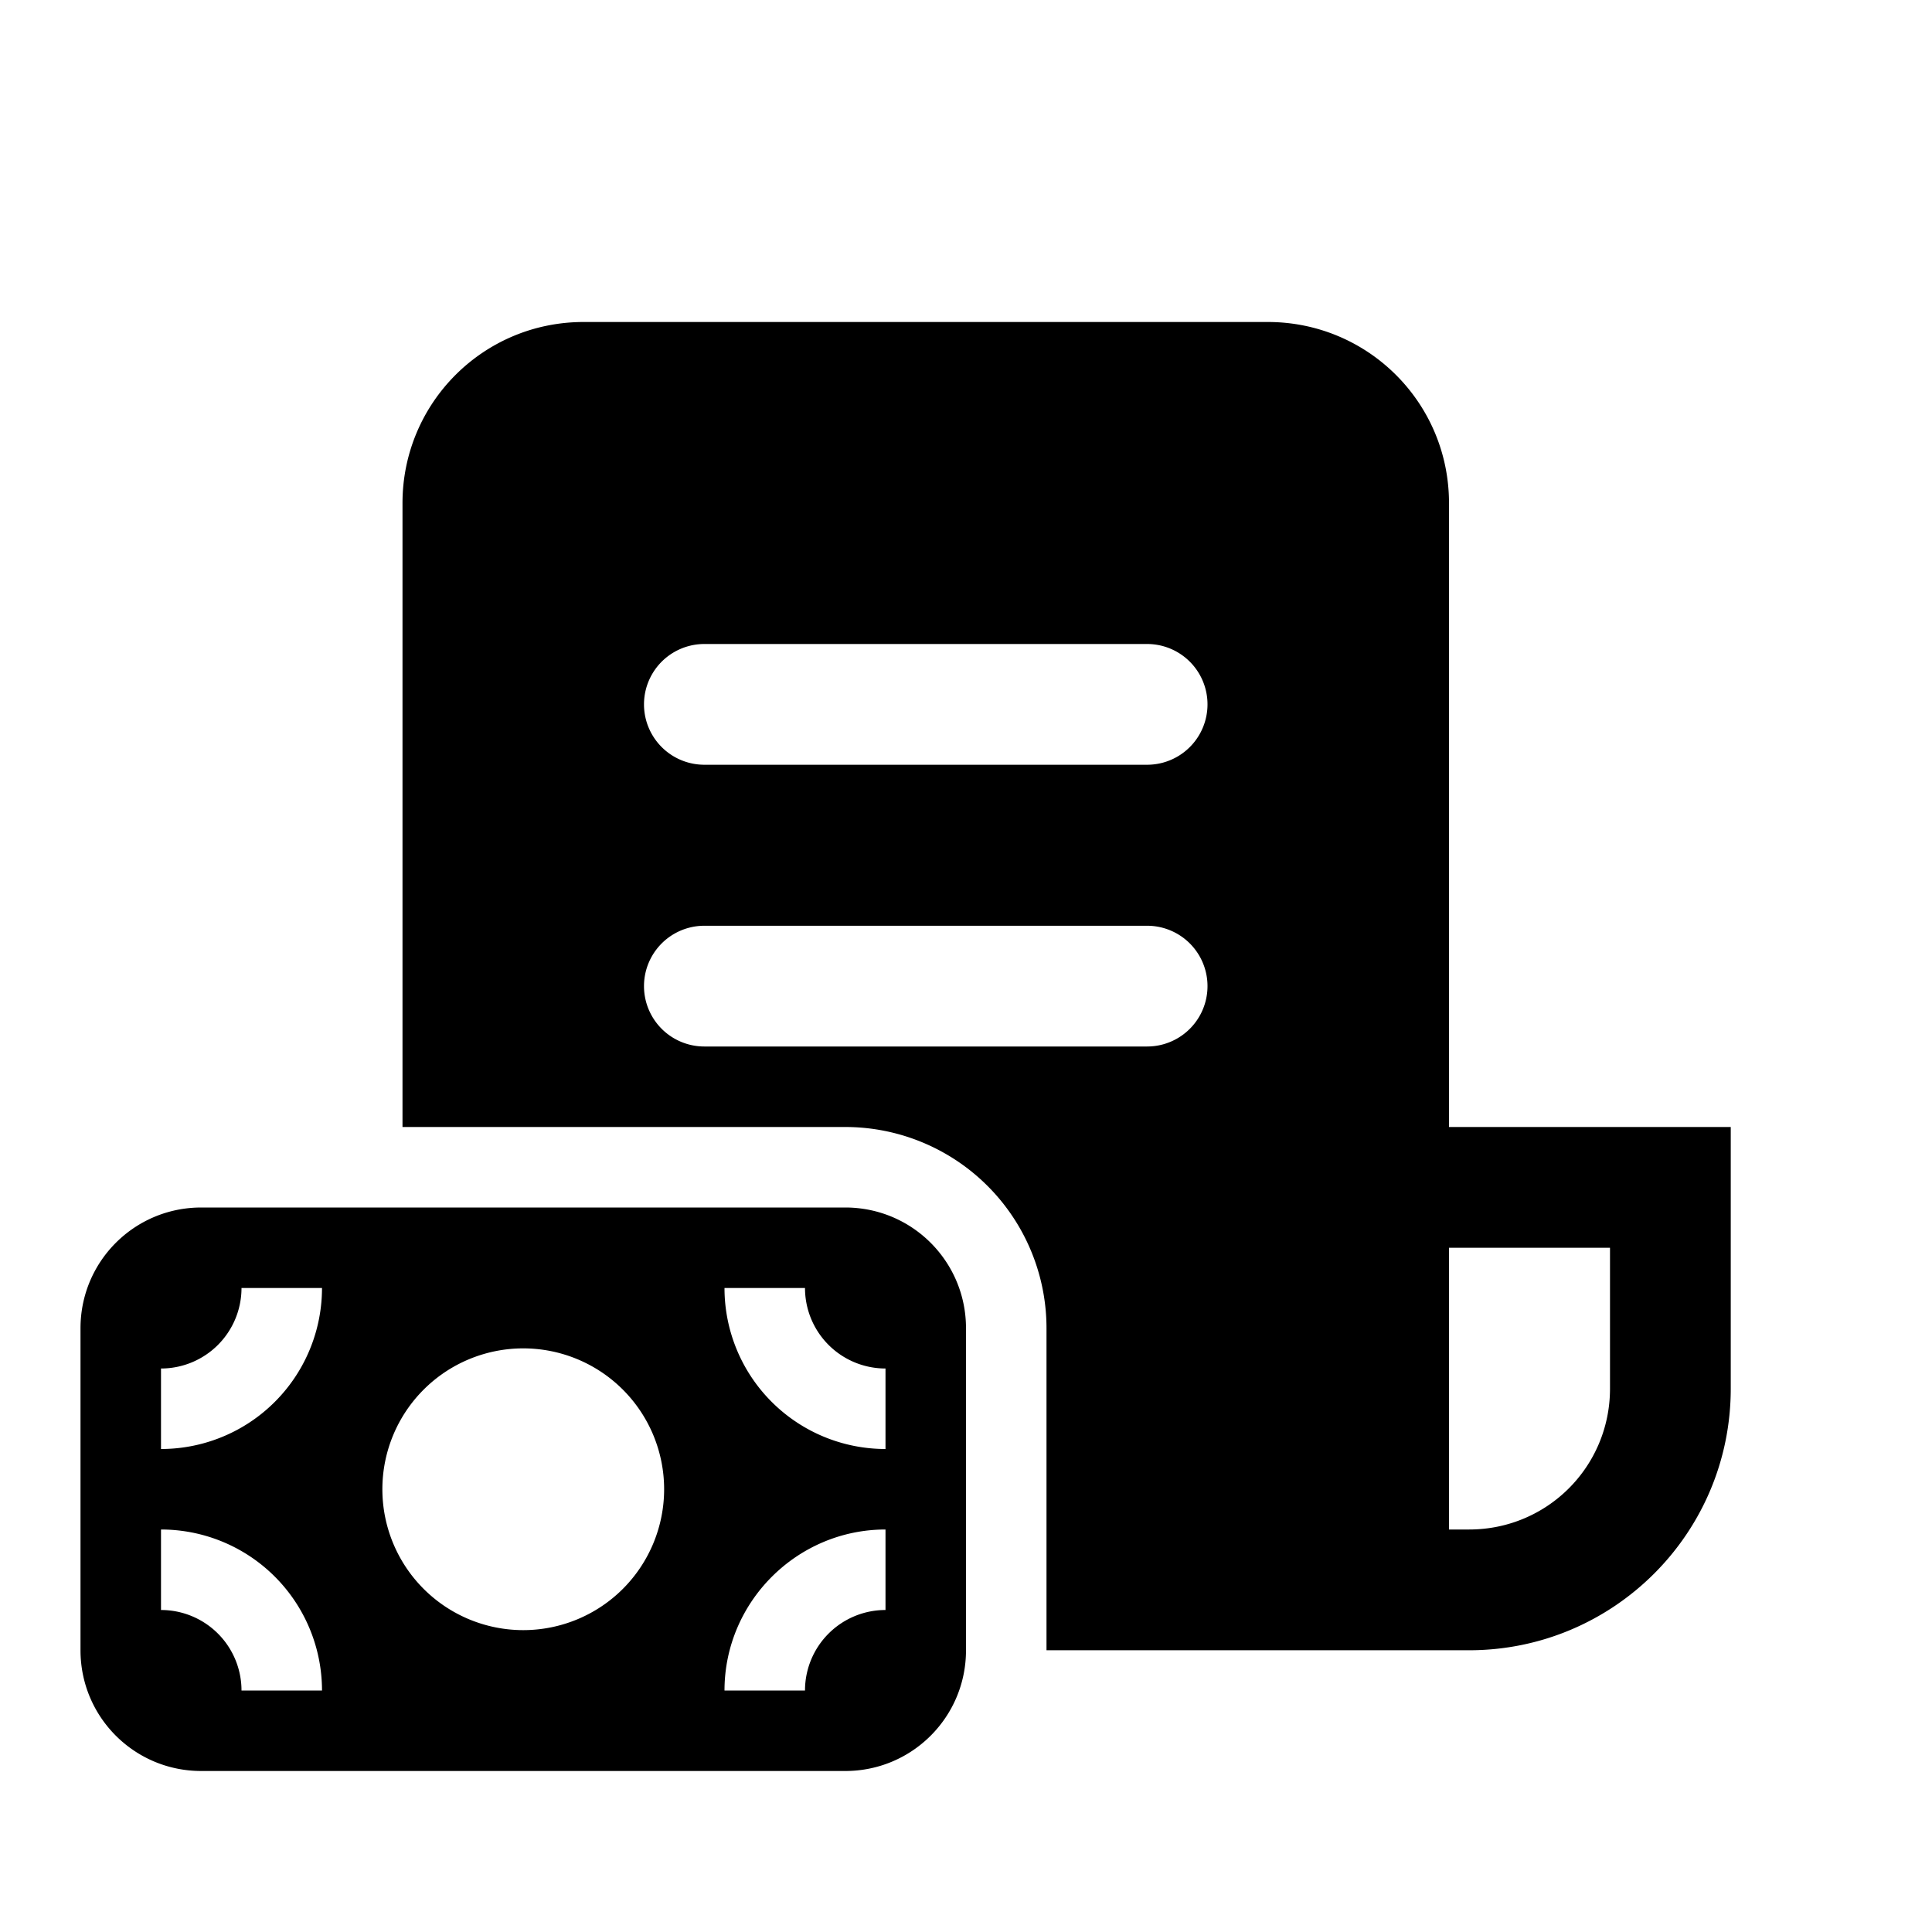 <svg width="24" height="24" viewBox="0 0 24 24" xmlns="http://www.w3.org/2000/svg"><path d="M5 6.25C5 5.01 6 4 7.25 4h8.5C16.99 4 18 5 18 6.25V14h3.5v3.25c0 1.8-1.46 3.25-3.25 3.25H13v-4a2.5 2.5 0 0 0-2.5-2.5H5V6.25ZM18 19h.25c.97 0 1.75-.78 1.75-1.75V15.5h-2V19ZM8.75 8a.75.75 0 0 0 0 1.5h5.5a.75.75 0 0 0 0-1.5h-5.5Zm0 3.5a.75.75 0 0 0 0 1.5h5.5a.75.75 0 0 0 0-1.5h-5.5ZM2.5 15c-.83 0-1.5.67-1.5 1.5v4c0 .83.67 1.5 1.5 1.5h8c.83 0 1.5-.67 1.5-1.5v-4c0-.83-.67-1.5-1.5-1.5h-8Zm7.5 1a1 1 0 0 0 1 1v1a2 2 0 0 1-2-2h1Zm-1 5c0-1.1.9-2 2-2v1a1 1 0 0 0-1 1H9Zm-7-4a1 1 0 0 0 1-1h1a2 2 0 0 1-2 2v-1Zm0 2a2 2 0 0 1 2 2H3a1 1 0 0 0-1-1v-1Zm4.5-2.25a1.75 1.75 0 1 1 0 3.5 1.75 1.75 0 0 1 0-3.5Z"/></svg>